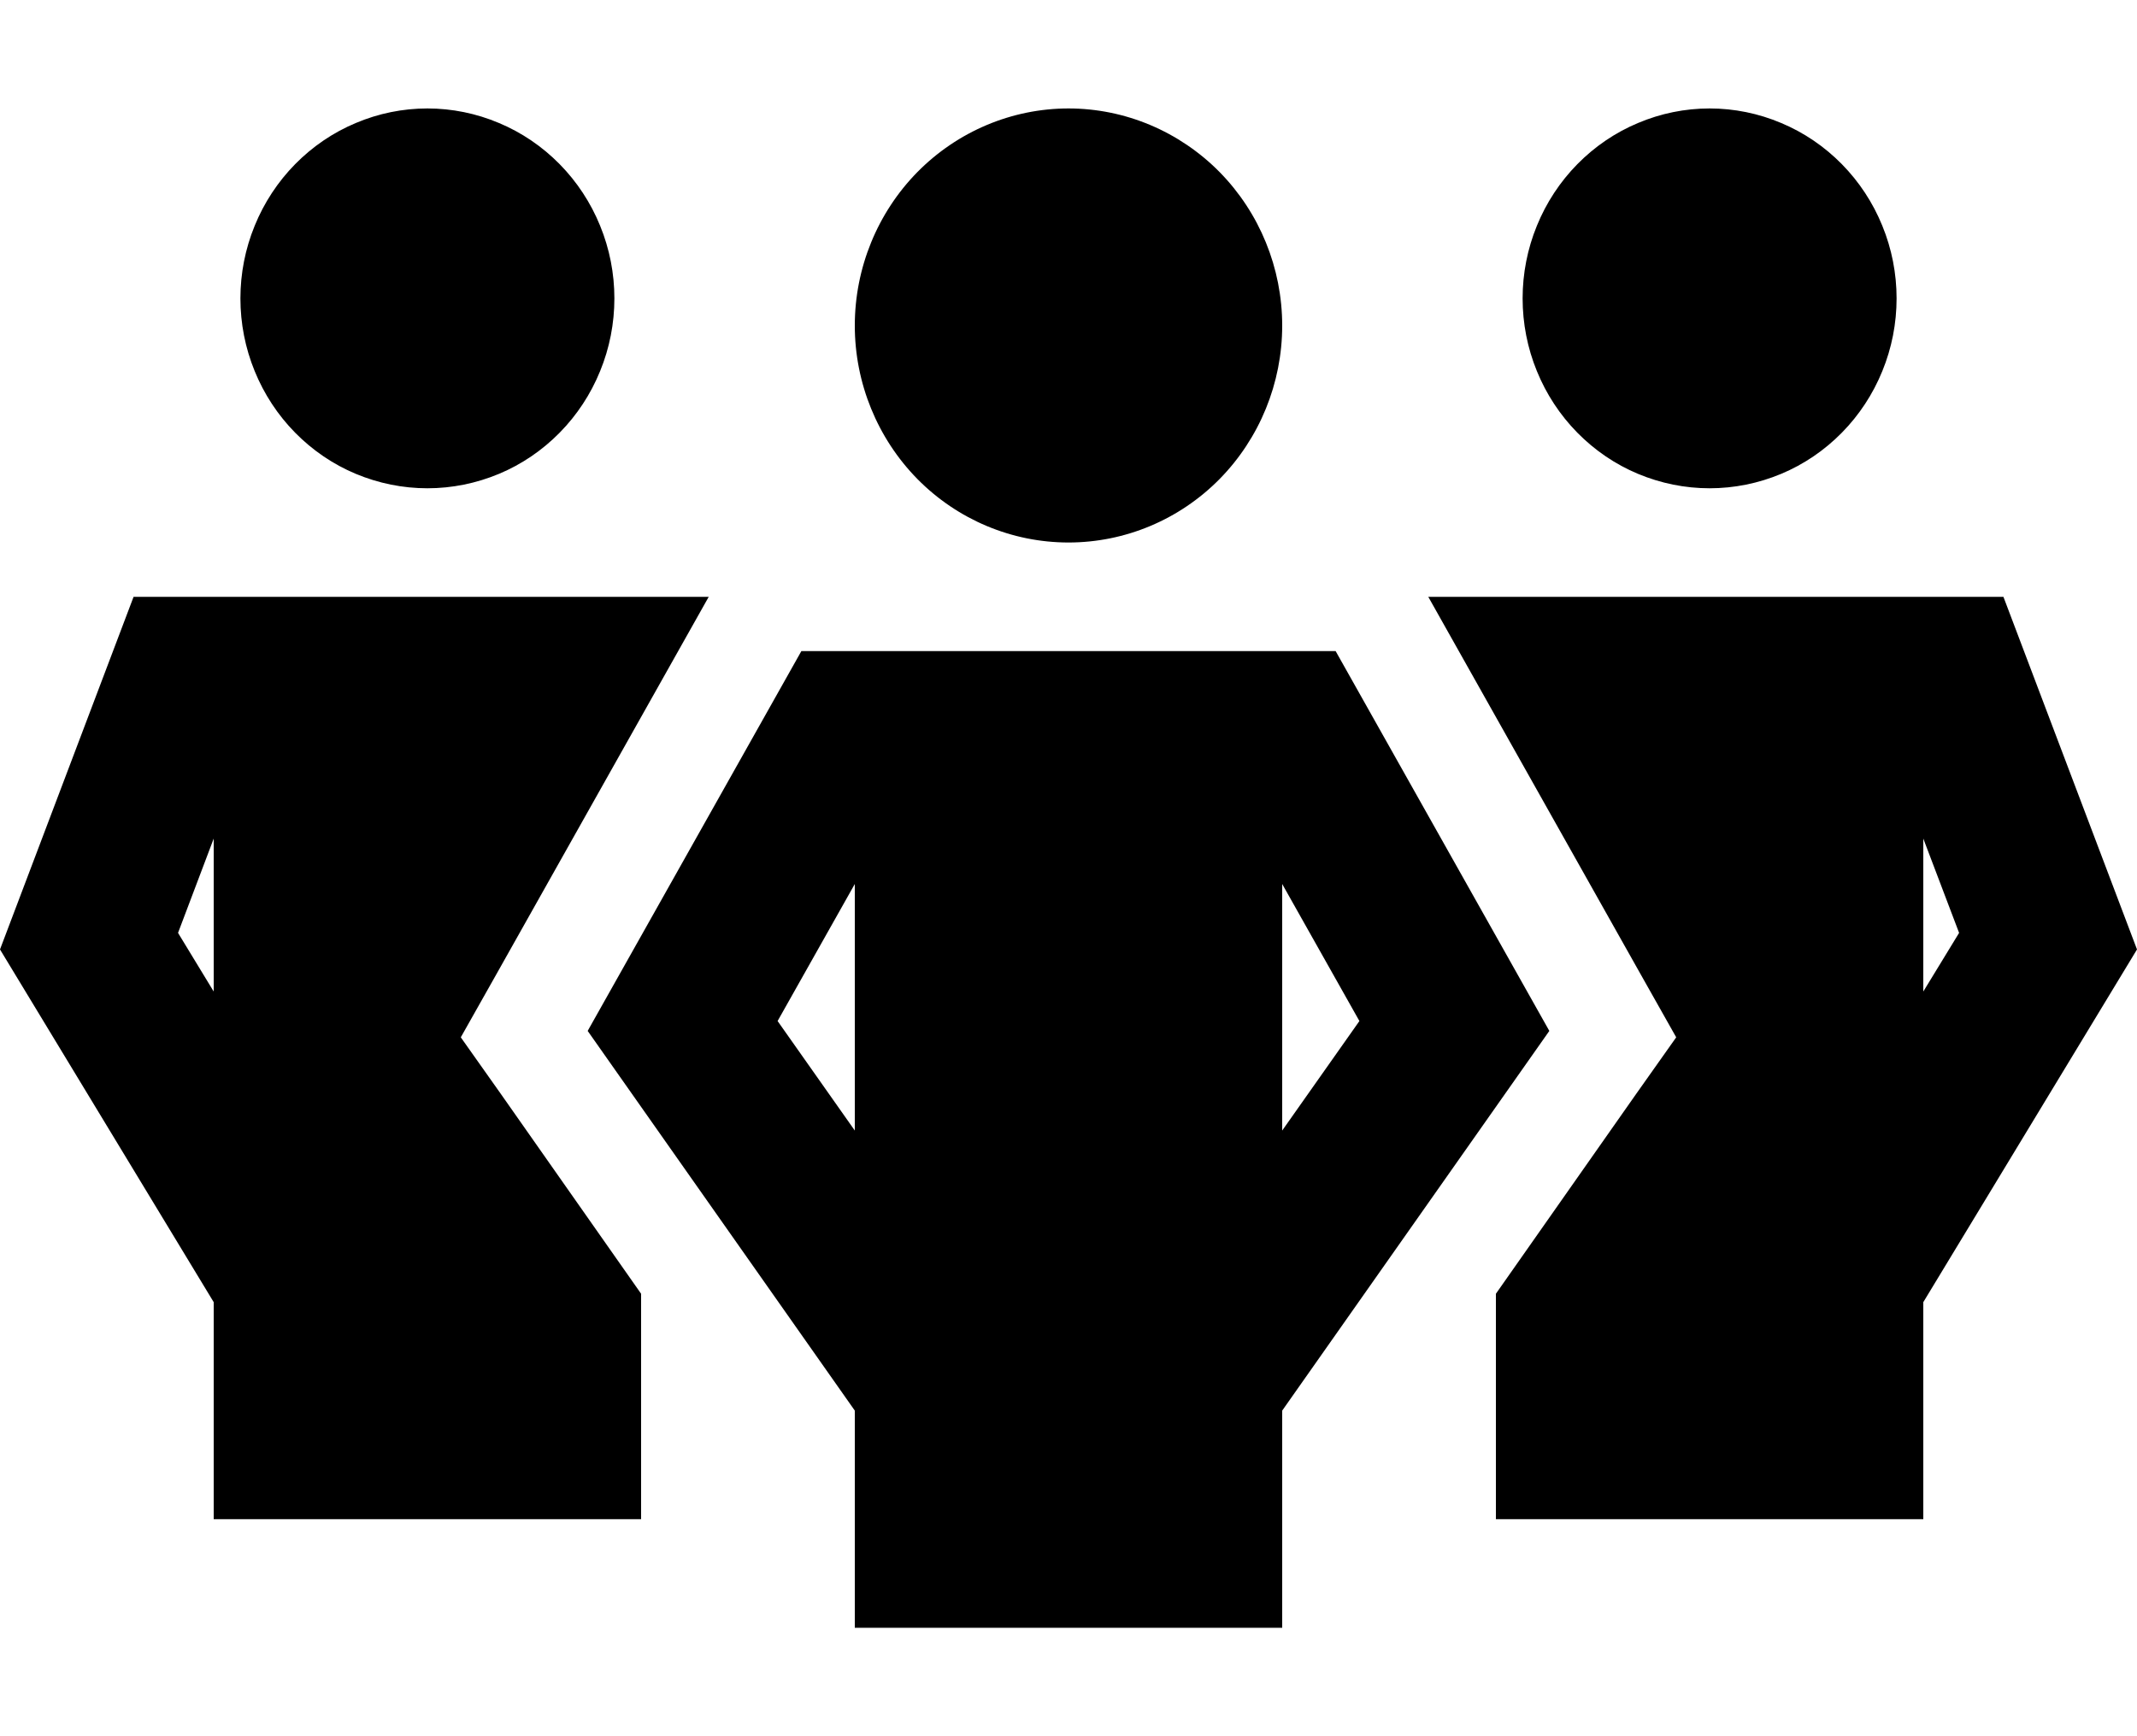 <svg width="16" height="13" viewBox="0 0 16 13" fill="none" xmlns="http://www.w3.org/2000/svg">
<path d="M12.8 0.812C12.616 0.812 12.434 0.849 12.264 0.921C12.094 0.992 11.94 1.097 11.81 1.229C11.68 1.361 11.577 1.518 11.507 1.69C11.436 1.863 11.4 2.048 11.4 2.234C11.4 2.421 11.436 2.606 11.507 2.779C11.577 2.951 11.68 3.108 11.81 3.24C11.94 3.372 12.094 3.477 12.264 3.548C12.434 3.619 12.616 3.656 12.8 3.656C12.984 3.656 13.166 3.619 13.336 3.548C13.506 3.477 13.66 3.372 13.79 3.24C13.92 3.108 14.023 2.951 14.093 2.779C14.164 2.606 14.2 2.421 14.2 2.234C14.2 2.048 14.164 1.863 14.093 1.69C14.023 1.518 13.92 1.361 13.79 1.229C13.66 1.097 13.506 0.992 13.336 0.921C13.166 0.849 12.984 0.812 12.8 0.812ZM14.668 6.985L14.4 7.424V6.279L14.668 6.985ZM16 7.109L15 4.469H10.693L10.695 4.471L12.295 7.315L12.55 7.767L12.25 8.191L11.2 9.687V9.75V11.375H14.4V9.75L16 7.109ZM4.8 9.687L3.75 8.191L3.45 7.767L3.705 7.315L5.305 4.471L5.308 4.469H1L0 7.109L1.6 9.75V11.375H4.8V9.75V9.687ZM3.2 0.812C3.016 0.812 2.834 0.849 2.664 0.921C2.494 0.992 2.34 1.097 2.21 1.229C2.08 1.361 1.977 1.518 1.907 1.69C1.836 1.863 1.8 2.048 1.8 2.234C1.8 2.421 1.836 2.606 1.907 2.779C1.977 2.951 2.08 3.108 2.21 3.24C2.34 3.372 2.494 3.477 2.664 3.548C2.834 3.619 3.016 3.656 3.2 3.656C3.384 3.656 3.566 3.619 3.736 3.548C3.906 3.477 4.06 3.372 4.19 3.24C4.32 3.108 4.423 2.951 4.493 2.779C4.564 2.606 4.6 2.421 4.6 2.234C4.6 2.048 4.564 1.863 4.493 1.69C4.423 1.518 4.32 1.361 4.19 1.229C4.06 1.097 3.906 0.992 3.736 0.921C3.566 0.849 3.384 0.812 3.2 0.812ZM1.333 6.985L1.6 6.279V7.424L1.333 6.985ZM8 0.812C7.576 0.812 7.169 0.984 6.869 1.288C6.569 1.593 6.4 2.007 6.4 2.438C6.4 2.868 6.569 3.282 6.869 3.587C7.169 3.891 7.576 4.062 8 4.062C8.424 4.062 8.831 3.891 9.131 3.587C9.431 3.282 9.6 2.868 9.6 2.438C9.6 2.007 9.431 1.593 9.131 1.288C8.831 0.984 8.424 0.812 8 0.812ZM10.178 7.645L9.6 8.465V6.619L10.178 7.645ZM6.4 6.619V8.465L5.822 7.645L6.4 6.619ZM4.4 7.719L6.4 10.562V12.188H9.6V10.562L11.6 7.719L10 4.875H6L4.4 7.719Z" fill="black"/>
</svg>
